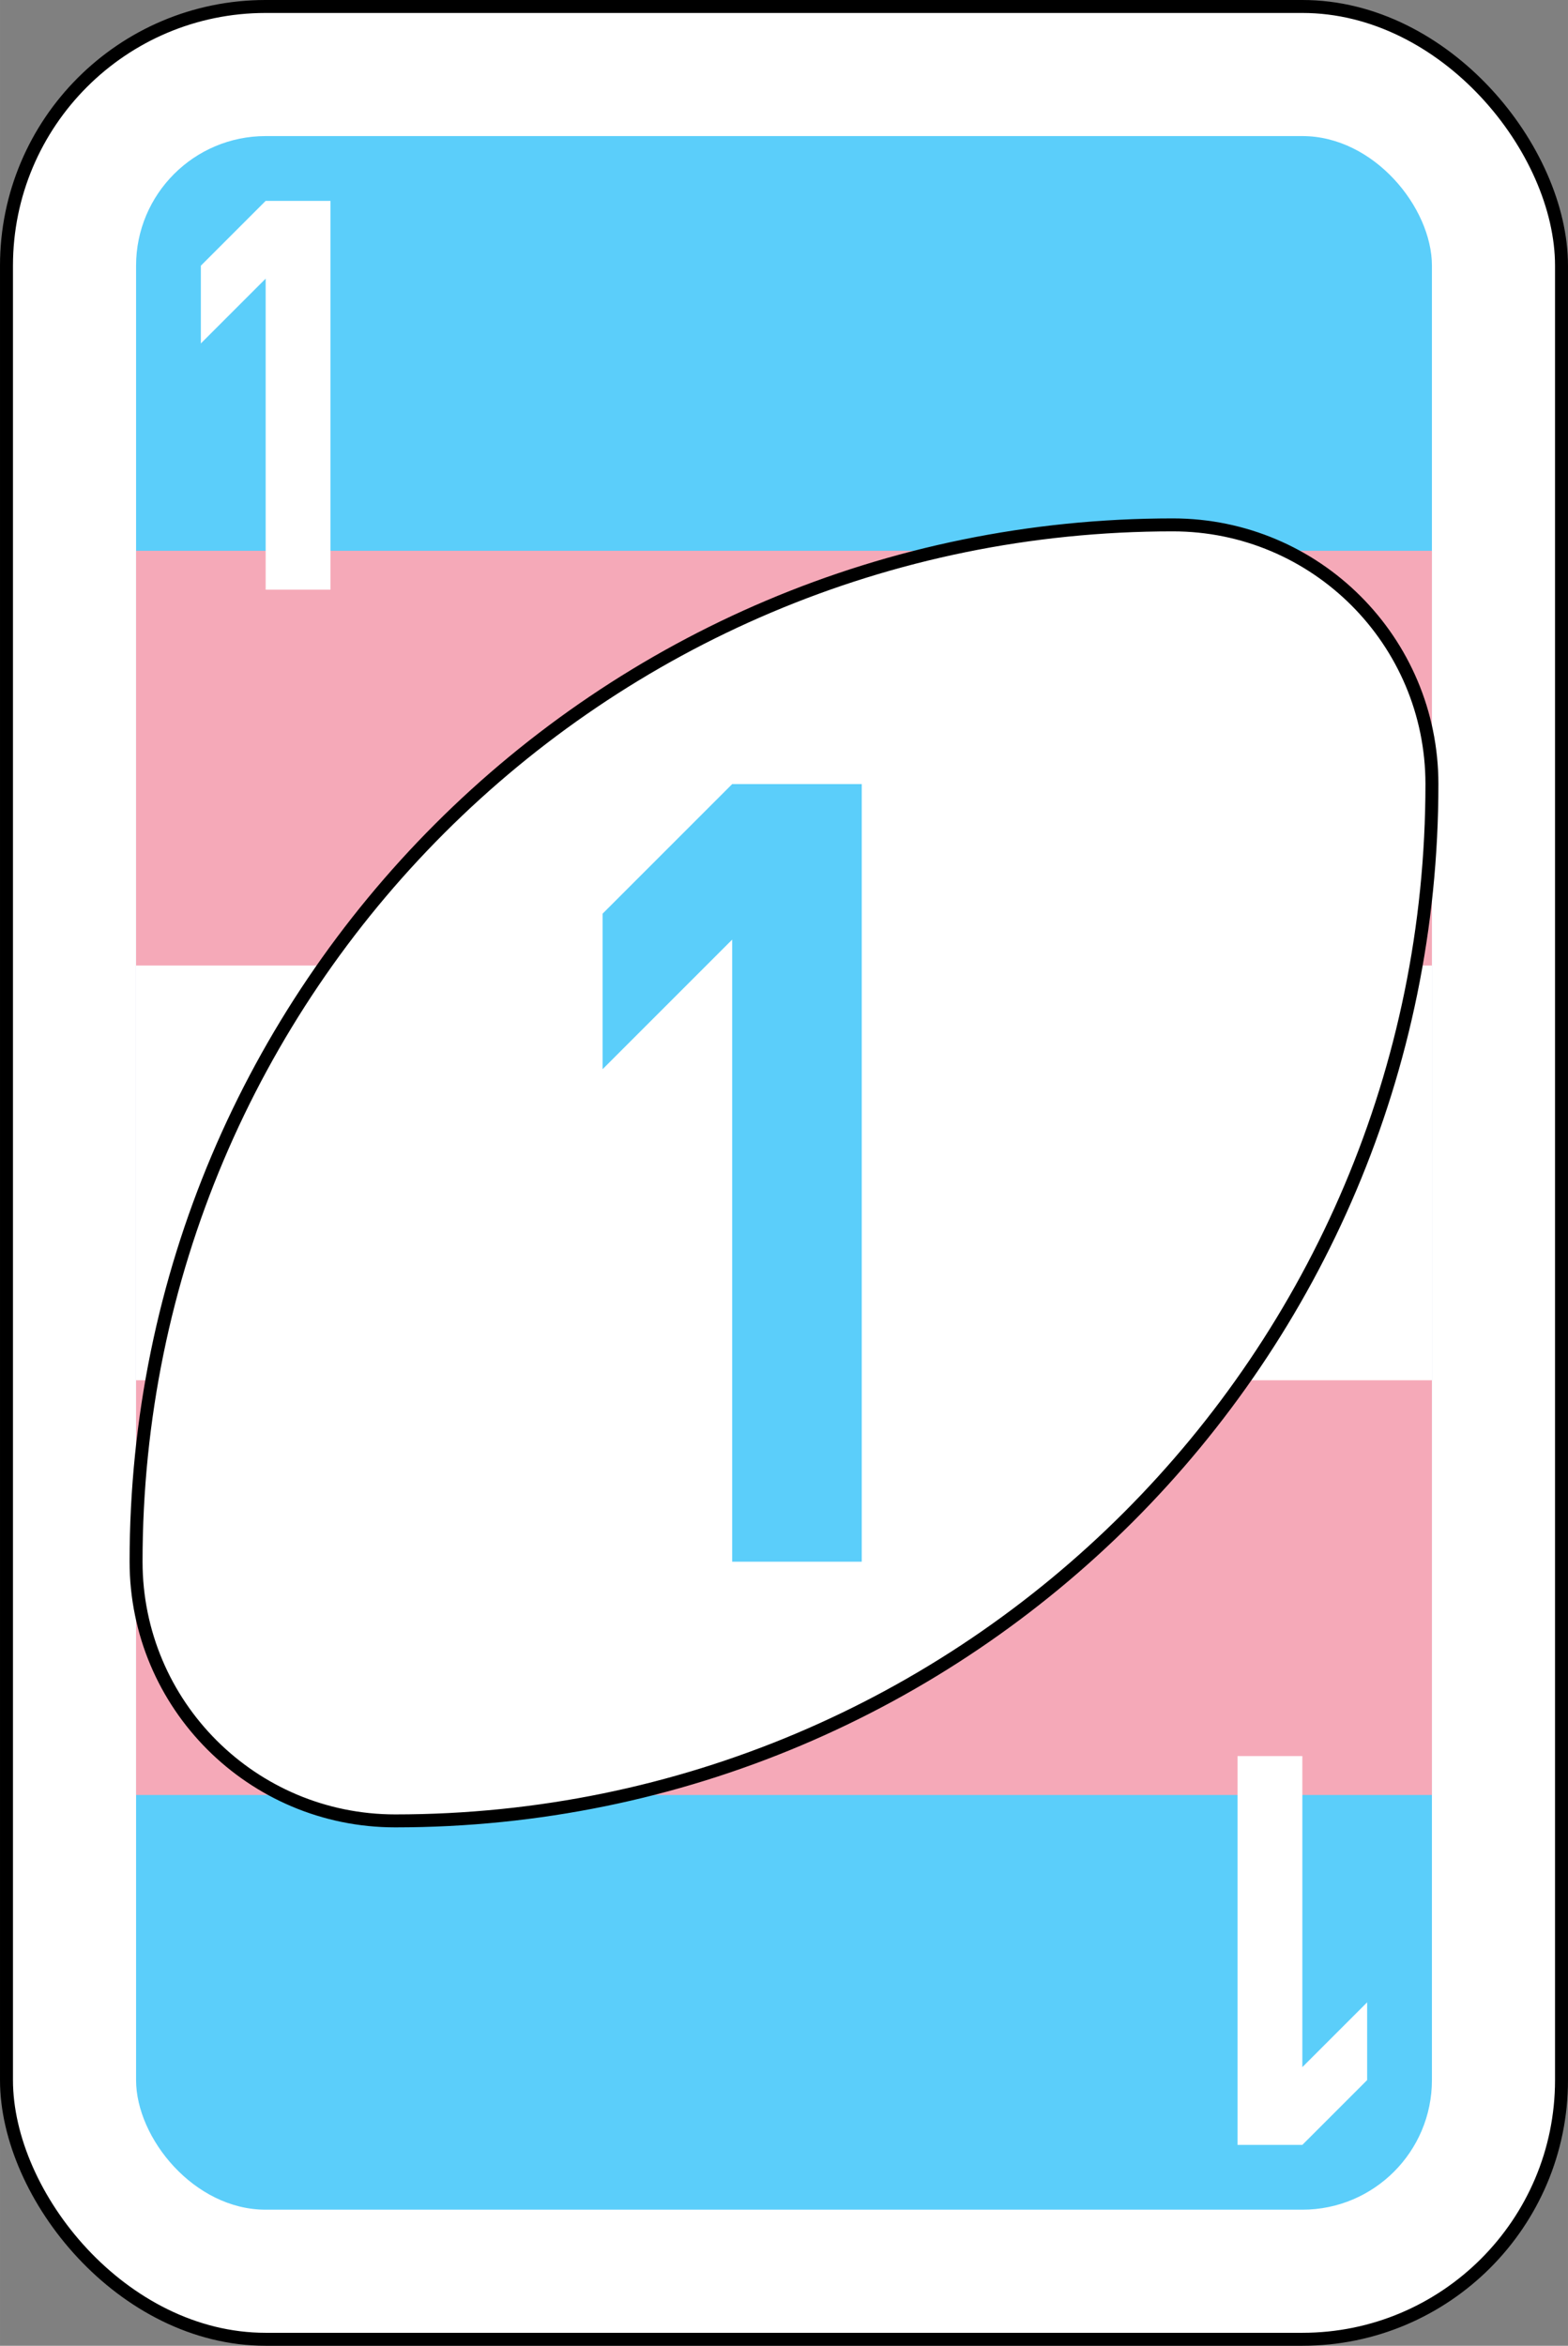 <?xml version="1.0" encoding="UTF-8" standalone="no"?>
<svg
   xmlns:dc="http://purl.org/dc/elements/1.1/"
   xmlns:cc="http://creativecommons.org/ns#"
   xmlns:rdf="http://www.w3.org/1999/02/22-rdf-syntax-ns#"
   xmlns:svg="http://www.w3.org/2000/svg"
   xmlns="http://www.w3.org/2000/svg"
   xmlns:sodipodi="http://sodipodi.sourceforge.net/DTD/sodipodi-0.dtd"
   xmlns:inkscape="http://www.inkscape.org/namespaces/inkscape"
   width="68.298mm"
   height="102.164mm"
   viewBox="0 0 242 362"
   id="svg6717"
   version="1.1"
   inkscape:version="1.0.2 (e86c870879, 2021-01-15)"
   sodipodi:docname="b_1.svg">
  <rect x="0" y="0" width="242" height="362" fill="#808080" stroke="none"/>
  <defs
     id="defs6719" />
  <sodipodi:namedview
     id="base"
     pagecolor="#ffffff"
     bordercolor="#666666"
     borderopacity="1.0"
     inkscape:pageopacity="0.0"
     inkscape:pageshadow="2"
     inkscape:zoom="1.979899"
     inkscape:cx="50.001296"
     inkscape:cy="209.98311"
     inkscape:document-units="px"
     inkscape:current-layer="layer1"
     showgrid="false"
     fit-margin-top="0"
     fit-margin-left="0"
     fit-margin-right="0"
     fit-margin-bottom="0"
     inkscape:window-width="1920"
     inkscape:window-height="1029"
     inkscape:window-x="0"
     inkscape:window-y="0"
     inkscape:window-maximized="1"
     inkscape:document-rotation="0" />
  <g
     inkscape:label="Ebene 1"
     inkscape:groupmode="layer"
     id="layer1"
     transform="translate(-236.143,-337.076)">
    <g
       inkscape:label="Ebene 1"
       id="layer1-3"
       transform="translate(-1.5249649e-4,-1.4150528e-4)">
      <rect
         style="fill:#ffffff;fill-opacity:1;fill-rule:evenodd;stroke:#000000;stroke-width:2;stroke-miterlimit:4;stroke-dasharray:none"
         id="rect2987-1-8"
         y="338.076"
         x="237.143"
         ry="40"
         rx="40"
         height="360"
         width="240" />
      <rect
         style="fill:#5bcefa;fill-opacity:1;fill-rule:evenodd;stroke:none;stroke-width:4"
         id="rect3757-5-07"
         y="358.076"
         x="257.143"
         ry="20"
         rx="20"
         height="320"
         width="200" />
      <path
         fill="#f5a9b8"
         d="m 257.143,422.077 h 200 v 192 h -200 z"
         id="path7858"
         style="stroke-width:0.408" />
      <path
         fill="#ffffff"
         d="m 257.143,486.077 h 200 v 64 h -200 z"
         id="path7860"
         style="stroke:none;stroke-width:0.408"
         inkscape:label="path7860" />
      <path
         inkscape:connector-curvature="0"
         style="fill:#ffffff;fill-opacity:1;fill-rule:evenodd;stroke:#000000;stroke-width:2;stroke-miterlimit:4;stroke-dasharray:none;stroke-opacity:1"
         id="path3773-0-4-8-4-2-7"
         d="m 417.143,418.076 c -88.366,0 -160,71.634 -160,160 0,22.091 17.909,40 40,40 88.366,0 160,-71.634 160,-160 0,-22.091 -17.909,-40 -40,-40 z" />
    </g>
    <path
       inkscape:connector-curvature="0"
       style="fill:#5bcefa;fill-opacity:1;fill-rule:evenodd;stroke:none;stroke-width:4"
       id="rect3921-8"
       d="m 349.143,458.076 -20,20 v 24 l 20,-20 v 96 h 20 V 458.076 Z" />
    <path
       inkscape:connector-curvature="0"
       style="fill:#ffffff;fill-opacity:1;fill-rule:evenodd;stroke:none;stroke-width:4"
       id="rect3921-5-74"
       d="m 277.143,368.076 -10,10 v 12 l 10,-10 v 48 h 10 v -60 z" />
    <path
       inkscape:connector-curvature="0"
       style="fill:#ffffff;fill-opacity:1;fill-rule:evenodd;stroke:none;stroke-width:4"
       id="rect3921-5-5-5"
       d="m 437.143,668.076 10,-10 v -12 l -10,10 v -48 h -10 v 60 z" />
  </g>
</svg>
